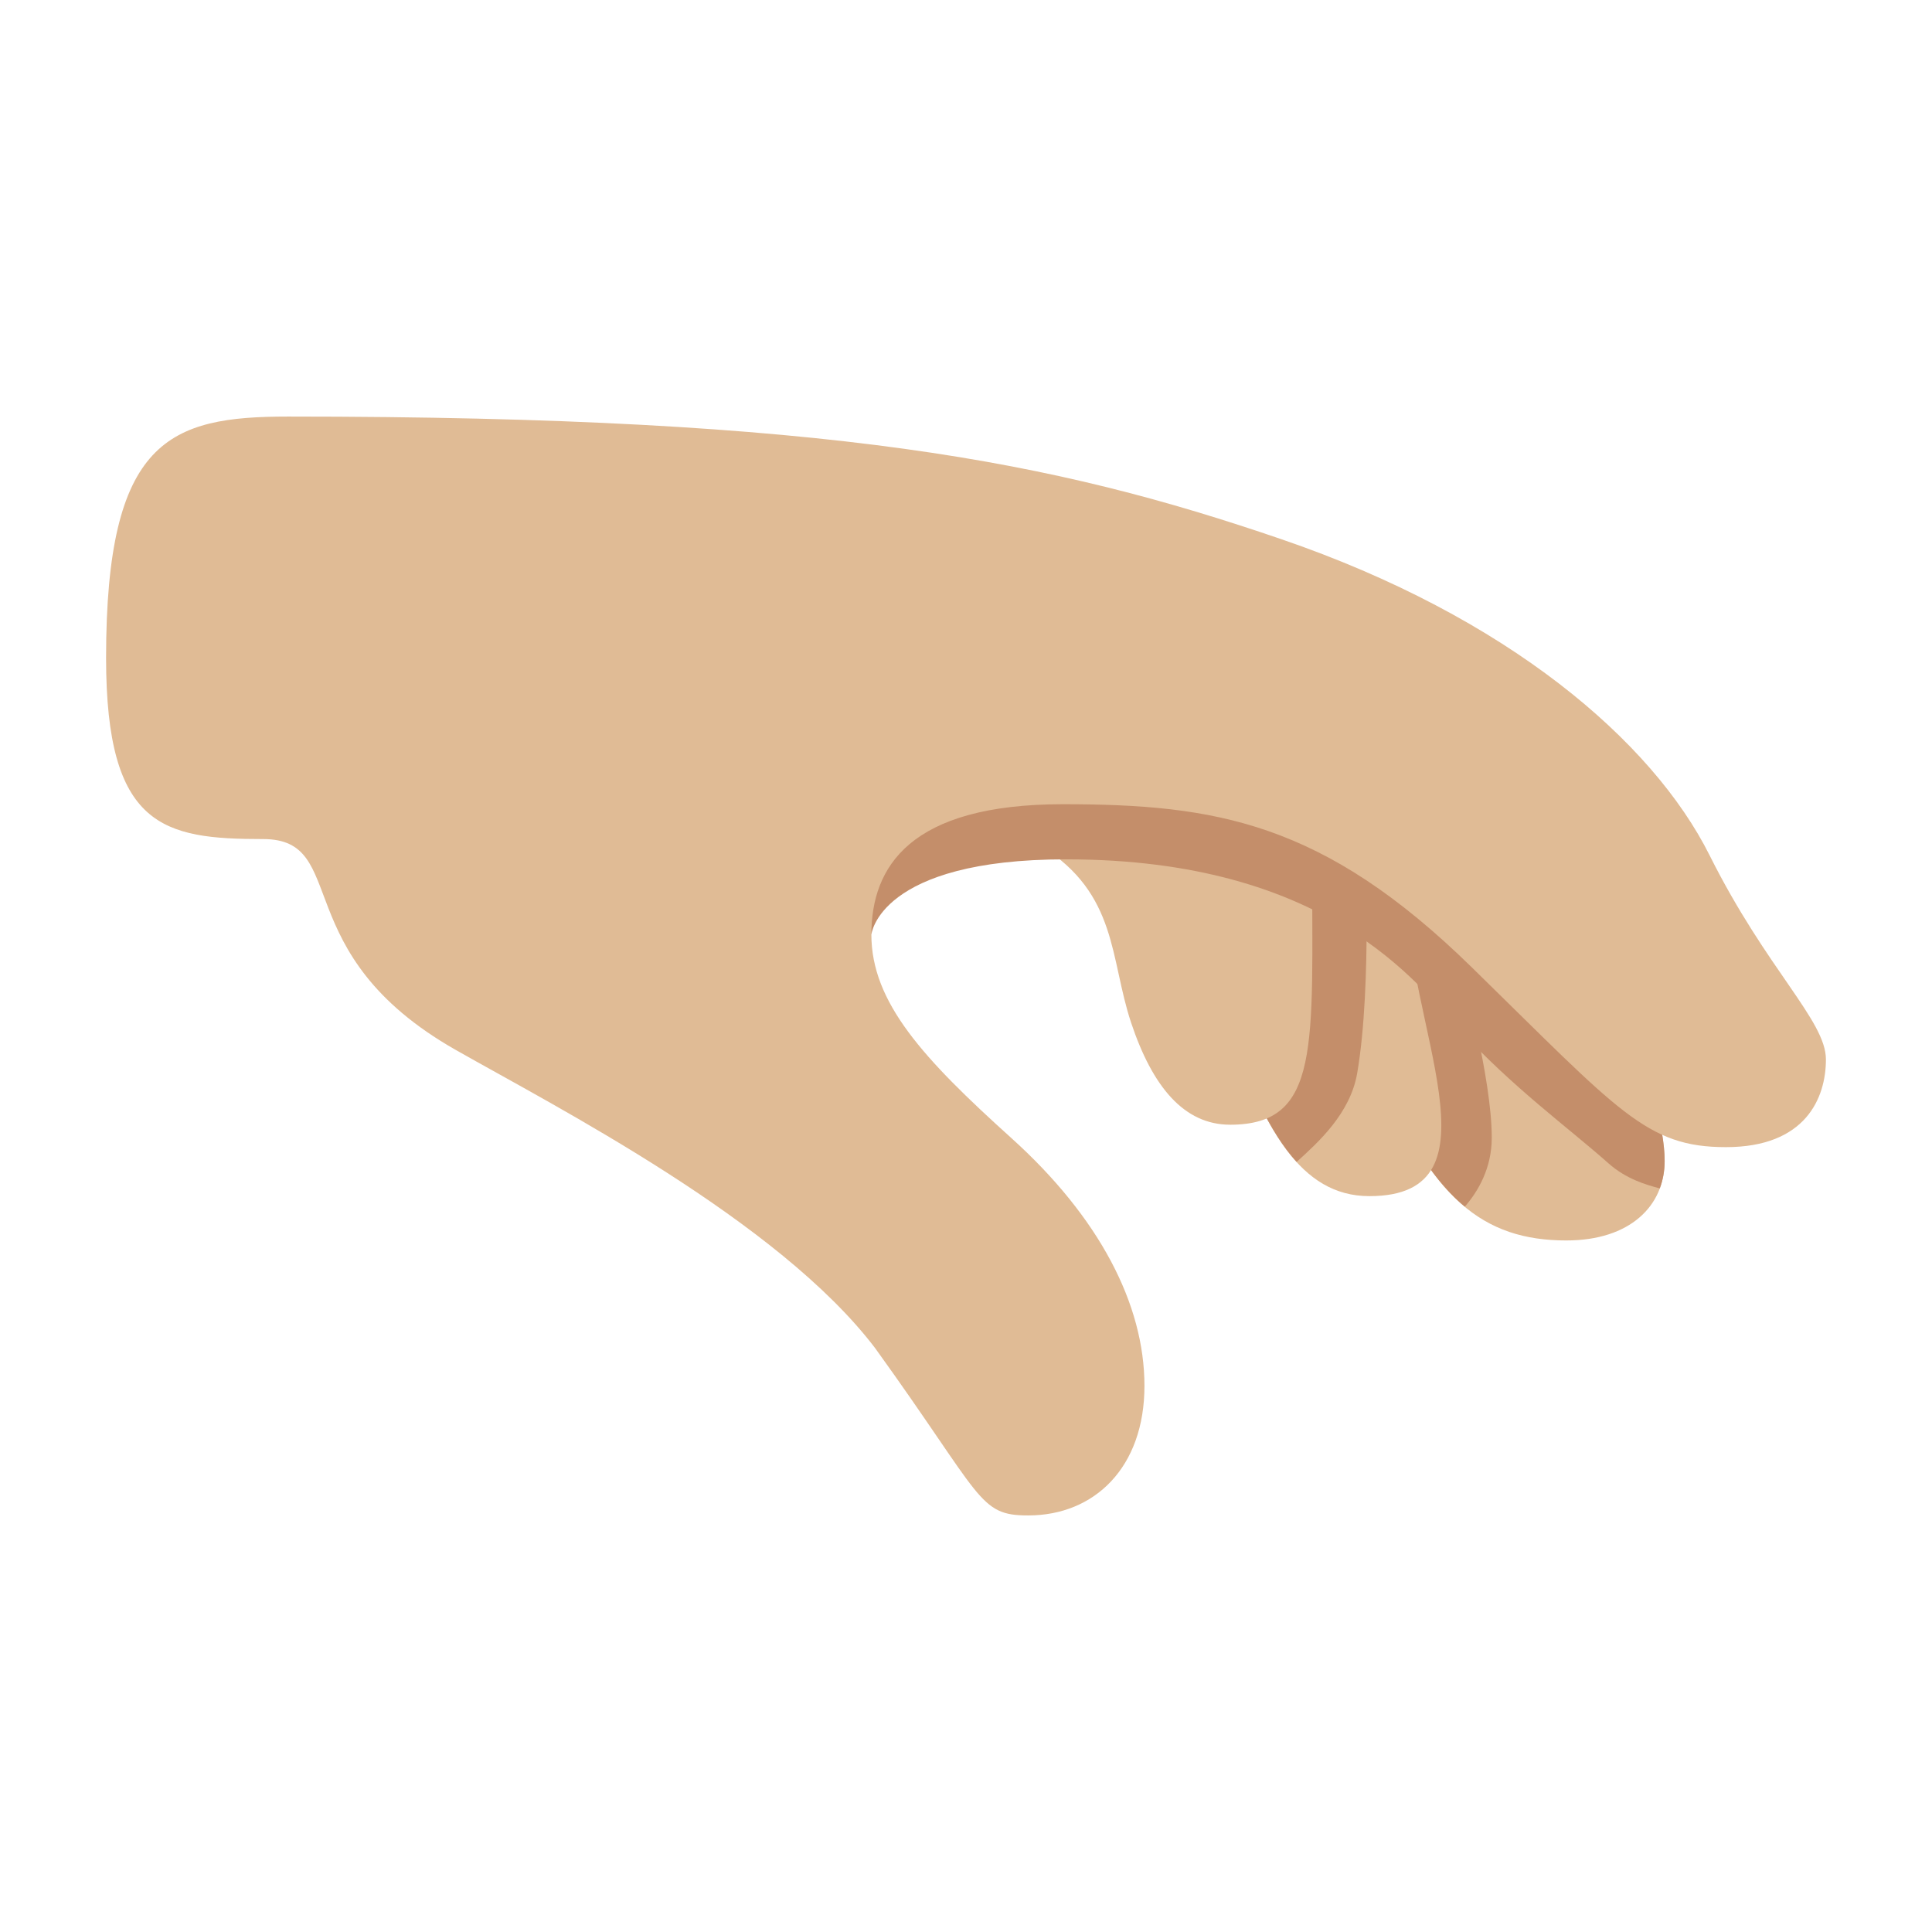 <?xml version="1.0" encoding="UTF-8" standalone="no"?>
<svg
   width="100%"
   height="100%"
   viewBox="0 0 128 128"
   version="1.1"
   xml:space="preserve"
   style="fill-rule:evenodd;clip-rule:evenodd;stroke-linejoin:round;stroke-miterlimit:2;"
   id="svg5"
   sodipodi:docname="palm down hand medium-light skin tone.svg"
   inkscape:version="1.3 (0e150ed6c4, 2023-07-21)"
   xmlns:inkscape="http://www.inkscape.org/namespaces/inkscape"
   xmlns:sodipodi="http://sodipodi.sourceforge.net/DTD/sodipodi-0.dtd"
   xmlns="http://www.w3.org/2000/svg"
   xmlns:svg="http://www.w3.org/2000/svg"><sodipodi:namedview
   id="namedview5"
   pagecolor="#ffffff"
   bordercolor="#000000"
   borderopacity="0.25"
   inkscape:showpageshadow="2"
   inkscape:pageopacity="0.0"
   inkscape:pagecheckerboard="0"
   inkscape:deskcolor="#d1d1d1"
   inkscape:zoom="4.0546875"
   inkscape:cx="63.38343"
   inkscape:cy="64.246628"
   inkscape:window-width="1366"
   inkscape:window-height="697"
   inkscape:window-x="-8"
   inkscape:window-y="-8"
   inkscape:window-maximized="1"
   inkscape:current-layer="svg5"
   showguides="false" />&#10;    &#10;    &#10;    &#10;    &#10;    &#10;    <defs
   id="defs5">&#10;        <linearGradient
   id="_Linear1"
   x1="0"
   y1="0"
   x2="1"
   y2="0"
   gradientUnits="userSpaceOnUse"
   gradientTransform="matrix(16.505,-25.688,33.207,21.335,44.813,61.384)"><stop
     offset="0"
     style="stop-color:rgb(255,143,0);stop-opacity:0"
     id="stop4" /><stop
     offset="1"
     style="stop-color:rgb(255,160,0);stop-opacity:1"
     id="stop5" /></linearGradient>&#10;    </defs>&#10;<path
   style="fill:#e0bb95;fill-opacity:1;stroke-width:4;stroke-linecap:round"
   d="m 103.787,82.184 c -5.544,0 -8.985,-2.772 -12.522,-11.375 C 87.729,62.207 86.391,60.486 81.42,57.332 c -4.97,-3.154 -9.272,-3.632 -9.272,-7.934 0,-4.301 5.64,-5.64 12.139,-5.64 6.5,0 15.58,9.75 19.882,17.11 4.301,7.36 6.117,13.095 6.117,16.058 0,2.963 -2.294,5.257 -6.5,5.257 z"
   id="path2" /><path
   id="path8"
   style="fill:#c48e6a;fill-opacity:1;stroke-width:4;stroke-linecap:round"
   d="m 97.048,79.945 c -1.306,-1.082 -2.504,-2.605 -3.664,-4.676 l -2.006,-12.346 5.498,1.457 c 0,0 1.957,7.008 1.957,10.991 0,2.023 -0.899,3.554 -1.785,4.574 z"
   sodipodi:nodetypes="ccccsc" /><path
   style="fill:#e0bb95;fill-opacity:1;stroke-width:4;stroke-linecap:round"
   d="m 90.727,79.247 c -4.596,0 -6.962,-4.461 -9.462,-11.423 -2.501,-6.962 -4.123,-8.989 -7.84,-12.301 -3.717,-3.312 -7.146,-5.456 -7.146,-9.279 0,-3.823 4.397,-3.823 8.125,-3.823 3.728,0 18.735,7.456 18.735,16.441 0,8.985 6.648,20.385 -2.411,20.385 z"
   id="path3" /><path
   id="path9"
   style="fill:#c48e6a;fill-opacity:1;stroke-width:4;stroke-linecap:round"
   d="m 85.905,76.982 c -1.802,-1.976 -3.2,-5.149 -4.641,-9.158 -0.019,-0.051 -0.034,-0.09 -0.053,-0.141 l 0.174,-16.877 9.026,4.425 c 0,0 0.524,9.992 -0.495,15.878 -0.464,2.677 -2.591,4.583 -4.012,5.873 z"
   sodipodi:nodetypes="cccccscc" /><path
   style="fill:#e0bb95;fill-opacity:1;stroke-width:4;stroke-linecap:round"
   d="m 81.495,74.515 c -3.042,0 -5.137,-2.501 -6.556,-6.759 C 73.52,63.498 74.061,59.24 68.991,56.064 c -5.069,-3.177 -8.888,-5.002 -8.888,-8.888 0,-3.886 4.558,-5.52 7.903,-5.52 3.345,0 18.926,3.345 18.926,15.485 0,12.139 0.596,17.375 -5.437,17.375 z"
   id="path4" /><path
   id="path7"
   style="fill:#c48e6a;fill-opacity:1;stroke-width:4;stroke-linecap:round"
   d="m 109.964,78.736 c -0.927,-0.249 -2.222,-0.619 -3.4,-1.664 -2.708,-2.401 -6.346,-5.023 -9.886,-8.88 -2.785,-3.035 -8.752,-11.259 -26.044,-11.259 -12.425,0 -12.903,4.987 -12.903,4.987 l -1.464,-6.635 c 1.792,-0.497 11.186,-3.073 14.148,-3.073 10.138,0 18.115,-0.136 27.172,10.137 6.325,7.175 9.419,10.98 12.506,12.627 0.132,0.743 0.195,1.396 0.195,1.951 0,0.64 -0.114,1.247 -0.324,1.809 z"
   sodipodi:nodetypes="csssccsscscc" /><path
   style="fill:#e0bb95;fill-opacity:1;stroke-width:4;stroke-linecap:round"
   d="m 17.426,55.59 c 5.823,0 1.467,7.552 12.777,13.976 6.686,3.798 21.356,11.302 27.777,19.751 7.164,9.936 6.826,11.085 10.138,11.085 4.393,0 7.705,-3.177 7.705,-8.584 0,-5.407 -2.989,-11.164 -8.82,-16.421 -5.831,-5.257 -9.272,-8.985 -9.272,-13.478 0,-4.492 2.546,-8.637 12.684,-8.637 10.138,0 17.254,1.183 27.075,10.787 9.792,9.575 11.586,11.932 16.858,11.932 5.272,0 6.624,-3.244 6.624,-5.813 0,-2.568 -3.92,-5.948 -7.705,-13.518 C 109.482,49.102 99.884,40.856 84.88,35.719 69.875,30.583 55.183,27.598 19.09,27.598 c -7.87,0 -12.062,1.519 -12.062,15.993 0,11.231 3.802,11.999 10.398,11.999 z"
   id="path1"
   sodipodi:nodetypes="sscsssssssssssss" /></svg>
